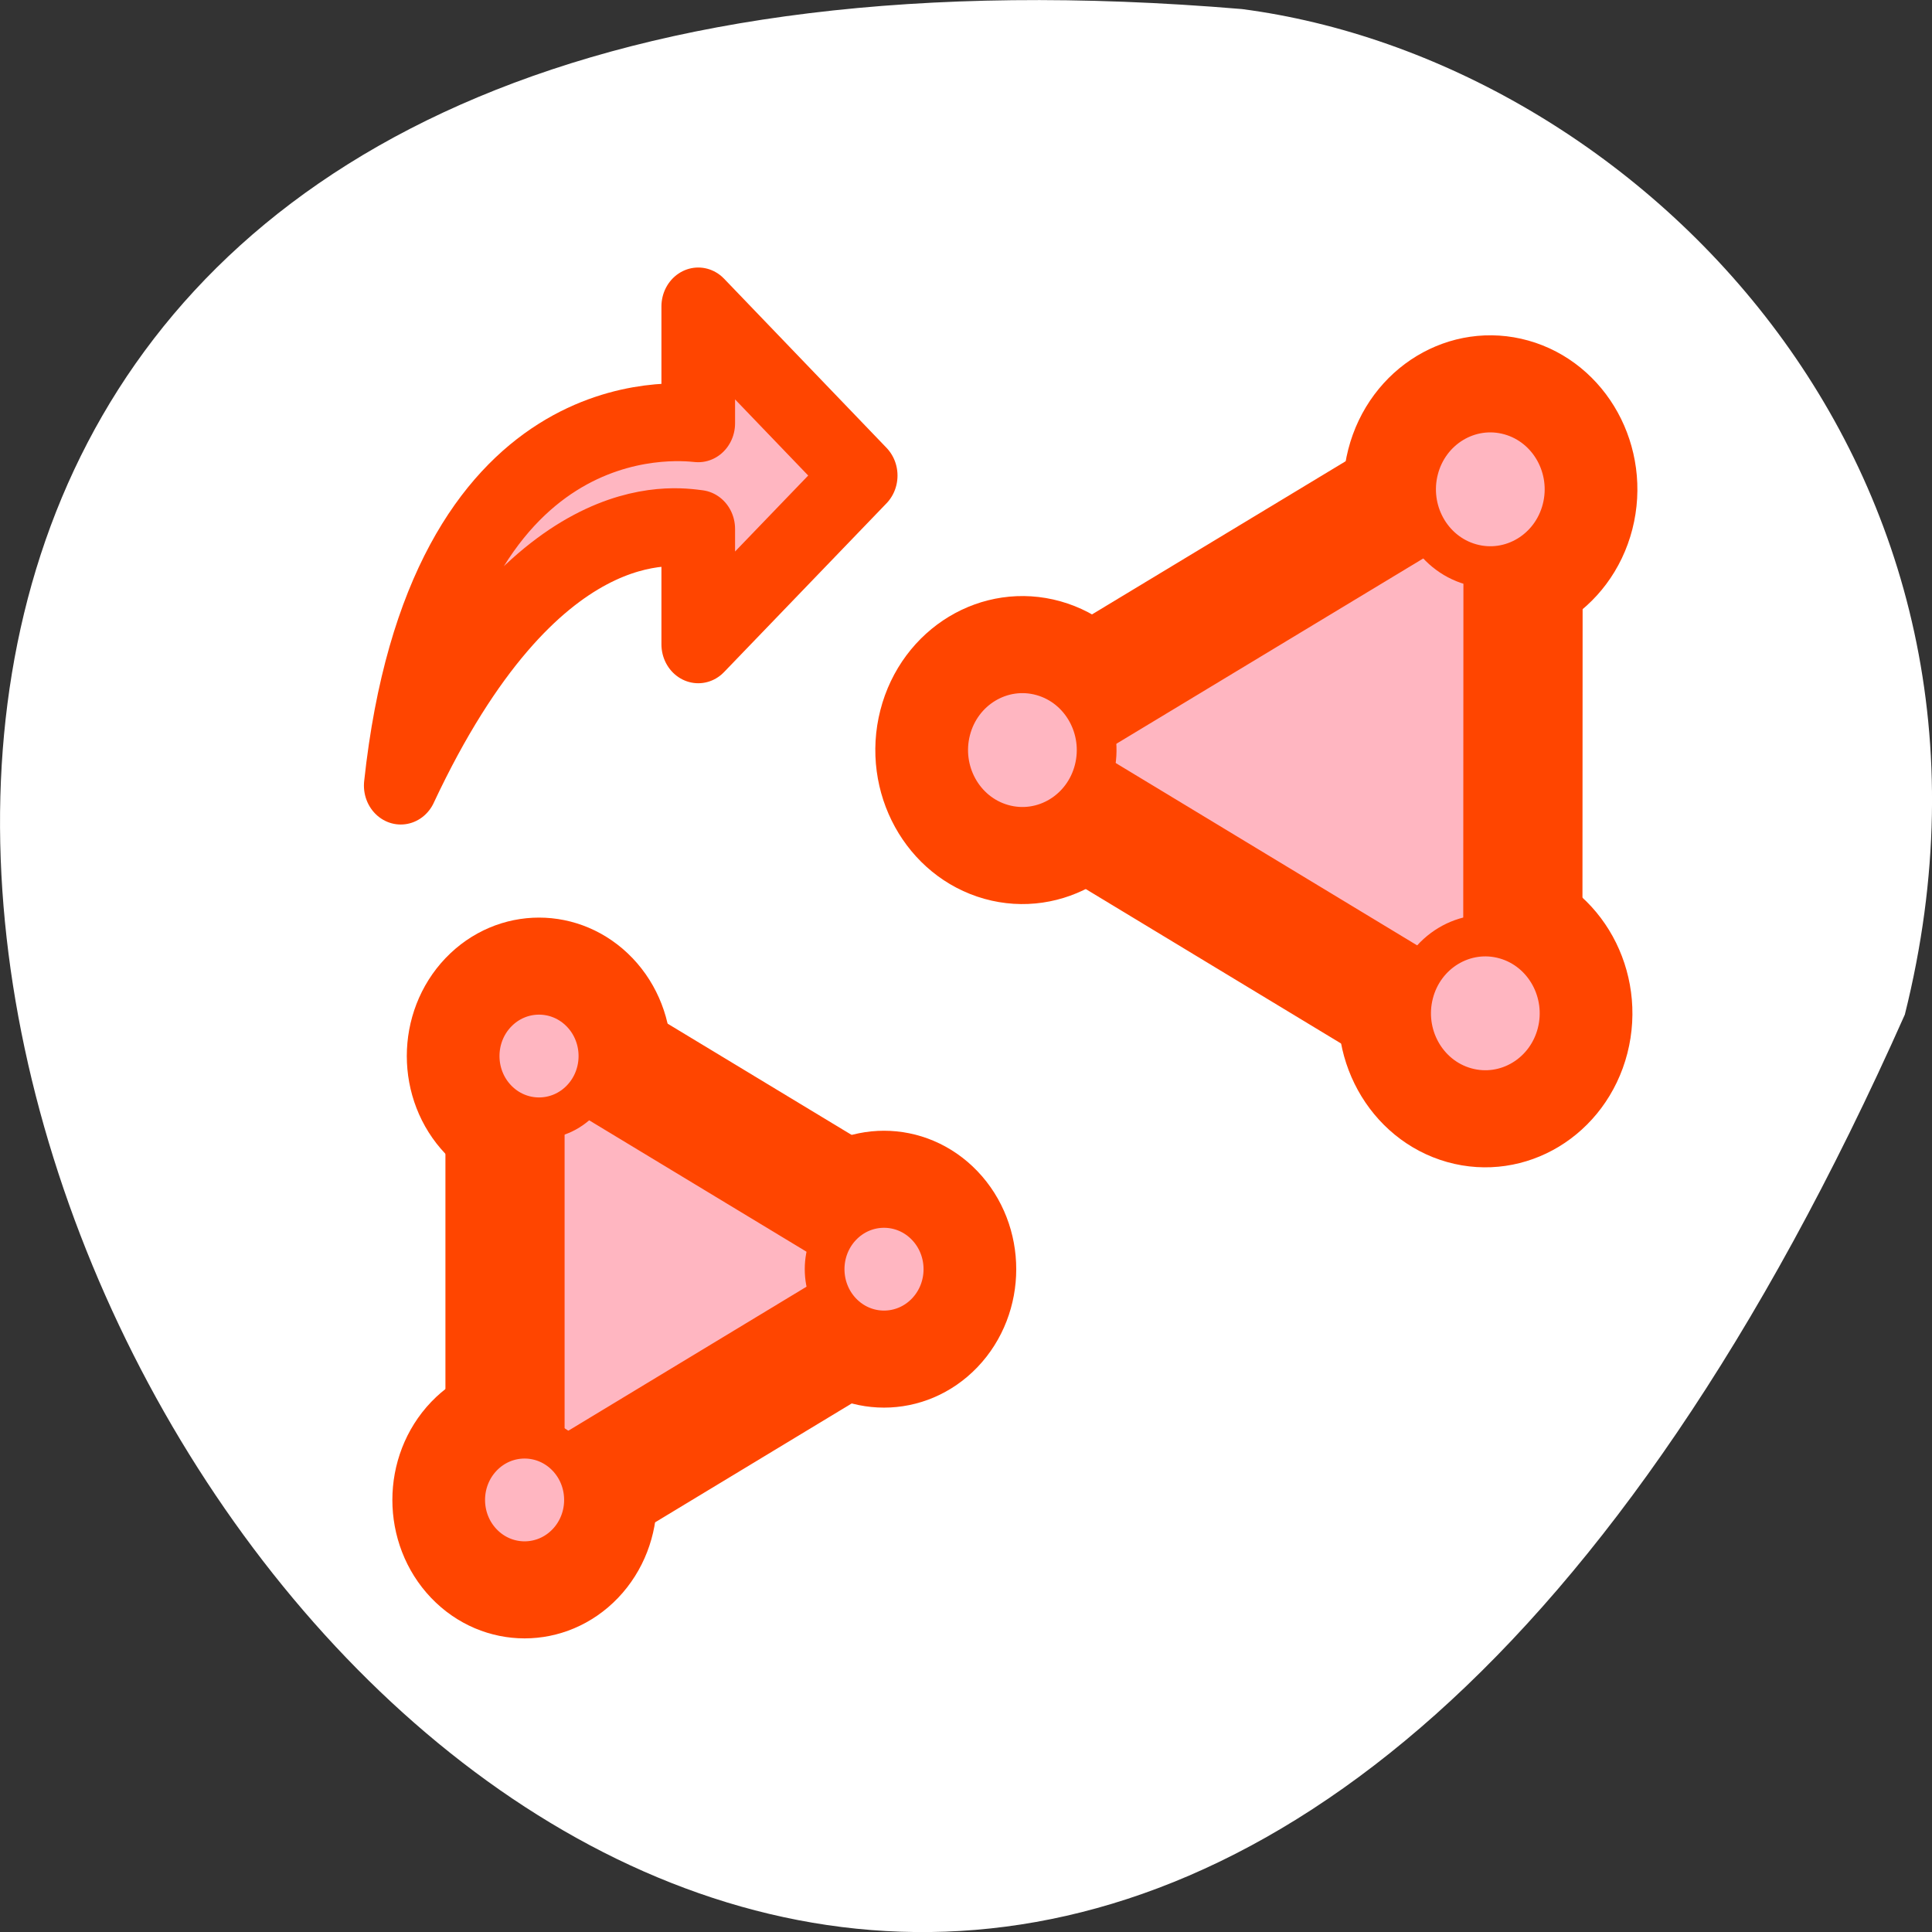 <svg xmlns="http://www.w3.org/2000/svg" xmlns:xlink="http://www.w3.org/1999/xlink" viewBox="0 0 256 256"><rect x="0" y="0" width="256" height="256" fill="#333333" stroke="none"/><defs><path id="0" d="m 62.27 47.11 c 0 3.276 -2.659 5.935 -5.935 5.935 -3.276 0 -5.935 -2.659 -5.935 -5.935 0 -3.276 2.659 -5.935 5.935 -5.935 3.276 0 5.935 2.659 5.935 5.935 z" style="display:block;color:#000;stroke-linecap:round;stroke-linejoin:round"/><path id="1" d="m 93.24 18.18 c 0 3.276 -2.659 5.935 -5.935 5.935 -3.276 0 -5.935 -2.659 -5.935 -5.935 0 -3.276 2.659 -5.935 5.935 -5.935 3.276 0 5.935 2.659 5.935 5.935 z" style="display:block;color:#000;stroke-linecap:round;stroke-linejoin:round"/><path id="2" d="m 98.55 58.18 l -41.26 -11.05 l 30.2 -30.2 l 11.05 41.26 z" style="color:#000;stroke-linecap:round;stroke-linejoin:round"/><path id="3" d="m 103.23 56.931 c 0 3.276 -2.659 5.935 -5.935 5.935 -3.276 0 -5.935 -2.659 -5.935 -5.935 0 -3.276 2.659 -5.935 5.935 -5.935 3.276 0 5.935 2.659 5.935 5.935 z" style="display:block;color:#000;stroke-linecap:round;stroke-linejoin:round"/></defs><path d="m 252.4 134.44 c -154.26 347.01 -431.5 -162.11 -87.84 -133.24 51.745 6.753 106.08 60.23 87.84 133.24 z" style="fill:#fff;color:#000"/><g transform="matrix(2.808 0 0 2.94 50.26 42.522)" style="fill:#ffb6c1;stroke:#ff4500"><path d="m 30.719 10.538 c 23.597 2.686 22.01 17.673 21.889 18.997 h 7.06 l -10.218 10.373 l -10.196 -10.373 h 6.973 c 0.182 -1.557 1.635 -10.502 -15.505 -18.997 z" transform="matrix(0 -0.746 0.739 0 -6.776 43.86)" style="fill-rule:evenodd;stroke-linecap:round;stroke-linejoin:round;stroke-width:4.702"/><g transform="matrix(0.57 0.153 -0.153 0.57 5.444 -16.13)"><g><use xlink:href="#0" style="stroke-width:11.65"/><path d="m 98.55 58.18 l -41.26 -11.05 l 30.2 -30.2 l 11.05 41.26 z" style="color:#000;stroke-linecap:round;stroke-linejoin:round;stroke-width:13.768"/><g style="stroke-width:11.65"><use xlink:href="#1"/><use xlink:href="#3"/></g></g><g><use xlink:href="#2" style="stroke-width:5.295"/><g style="stroke-width:3.177"><use xlink:href="#1"/><use xlink:href="#0"/><use xlink:href="#3"/></g></g></g><g transform="matrix(0.334 -0.334 0.334 0.334 -27.695 56.22)"><g><use xlink:href="#0" style="stroke-width:14.551"/><use xlink:href="#2" style="stroke-width:17.196"/><g style="stroke-width:14.551"><use xlink:href="#1"/><use xlink:href="#3"/></g></g><g><use xlink:href="#2" style="stroke-width:6.614"/><g style="stroke-width:3.968"><use xlink:href="#1"/><use xlink:href="#0"/><use xlink:href="#3"/></g></g></g></g></svg>